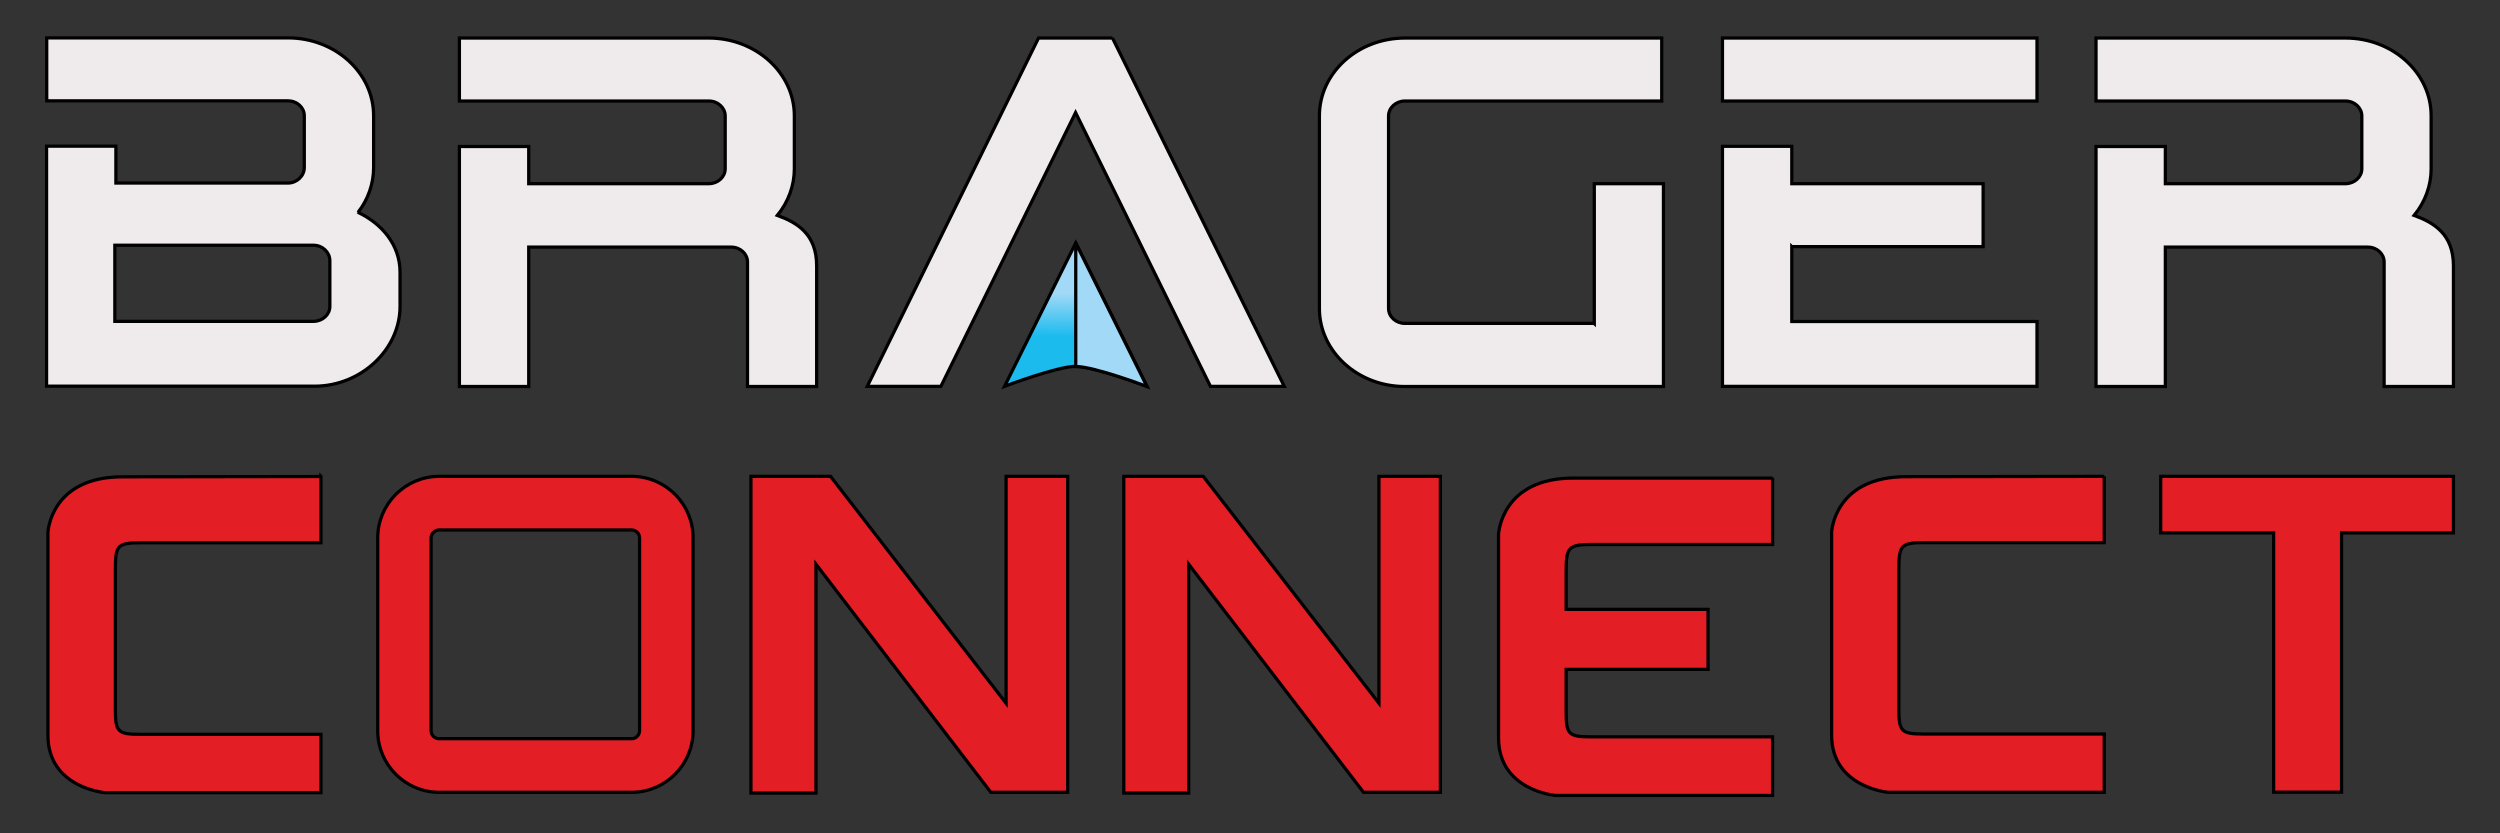 <svg width="768" height="256" xmlns="http://www.w3.org/2000/svg" xmlns:xlink="http://www.w3.org/1999/xlink" shape-rendering="geometricPrecision" image-rendering="optimizeQuality" fill-rule="evenodd">
 <rect width="100%" height="100%" fill="#333333" stroke="none"/>
 <defs>
  <linearGradient y2="0.349" y1="0.652" x2="0.501" x1="0.498" id="A">
   <stop offset="0" stop-color="#1cbbee"/>
   <stop offset="1" stop-color="#a2d9f7"/>
  </linearGradient>
  <linearGradient xlink:href="#A" y2="2313.6" y1="2589.1" x2="6590" x1="6590" id="B"/>
 </defs>
 <g>
  <title>Layer 1</title>
  <g stroke="null" id="svg_9">
   <g stroke="null" id="svg_1" fill="#e31e24">
    <path stroke="null" id="svg_2" d="m98.589,146.337l0,20.401l-55.19,0c-7.591,0 -7.96,0.864 -7.96,8.737l0,42.483c0,6.912 0.791,7.633 7.749,7.633l55.401,0l0,17.905l-66.418,0s-17.448,-1.488 -17.448,-17.617l0,-62.308s0.738,-17.329 23.352,-17.089l60.514,-0.096l0,-0.048zm445.946,0.48l0,20.449l-55.401,0c-7.591,0 -8.012,0.912 -8.012,8.785l0,11.137l43.593,0l0,18.433l-43.593,0l0,13.105c0,6.96 0.791,7.633 7.801,7.633l55.611,0l0,18.001l-66.681,0s-17.5,-1.488 -17.5,-17.665l0,-62.548s0.738,-17.521 23.457,-17.281l60.725,0l0,-0.048zm-293.871,96.822l-19.978,0l0,-97.302l24.459,0l53.925,69.701l0,-69.701l18.924,0l0,97.062l-23.615,0l-53.714,-70.085l0,70.325zm413.106,-97.302l89.927,0l0,17.377l-34.368,0l0,79.637l-20.874,0l0,-79.637l-34.685,0l0,-17.377z"/>
    <path stroke="null" id="svg_3" fill-rule="nonzero" d="m194.051,243.4l-59.143,0c-10.384,0 -18.871,-8.497 -18.871,-18.913l0,-59.236c0,-10.417 8.487,-18.913 18.871,-18.913l59.143,0c10.437,0 18.871,8.497 18.871,18.913l0,59.236c0,10.417 -8.487,18.913 -18.871,18.913zm-59.143,-80.597c-1.318,0 -2.477,1.104 -2.477,2.448l0,59.236c0,1.344 1.107,2.448 2.477,2.448l59.143,0c1.318,0 2.425,-1.152 2.425,-2.448l0,-59.236c0,-1.344 -1.107,-2.448 -2.425,-2.448l-59.143,0z"/>
    <path stroke="null" id="svg_4" d="m646.428,146.337l0,20.353l-55.137,0c-7.538,0 -7.96,0.864 -7.96,8.737l0,42.435c0,6.912 0.791,7.633 7.749,7.633l55.348,0l0,17.905l-66.365,0s-17.395,-1.488 -17.395,-17.617l0,-62.26s0.738,-17.281 23.299,-17.089l60.461,-0.096zm-281.273,97.302l-19.925,0l0,-97.302l24.406,0l53.977,69.701l0,-69.701l18.871,0l0,97.062l-23.615,0l-53.714,-70.085l0,70.325z"/>
   </g>
   <g stroke="null" id="svg_5" fill-rule="nonzero">
    <path stroke="null" id="svg_6" fill="#efeaeb" d="m550.439,75.773l58.774,0l0,-19.345l-58.774,0l0,-11.473l-21.296,0l0,73.733l96.622,0l0,-19.921l-75.326,0l0,-22.994zm-60.725,23.57l-58.142,0c-2.741,0 -5.008,-2.064 -5.008,-4.56l0,-59.188c0,-2.496 2.267,-4.56 5.008,-4.56l78.91,0l0,-19.345l-78.91,0c-14.496,0 -26.251,10.705 -26.251,23.906l0,59.188c0,13.201 11.808,23.954 26.251,23.954l79.437,0l0,-62.308l-21.243,0l0,42.963l-0.053,-0.048zm-271.943,-87.654l-76.644,0l0,19.345l76.644,0c2.741,0 5.008,2.064 5.008,4.56l0,16.273c0,2.496 -2.267,4.56 -5.008,4.56l-55.348,0l0,-11.425l-21.296,0l0,73.733l21.296,0l0,-42.819l62.201,0c2.794,0 5.008,2.064 5.008,4.56l0,38.259l21.243,0l0,-37.058c0,-9.745 -5.956,-13.297 -12.071,-15.505c3.374,-4.128 5.219,-9.169 5.219,-14.305l0,-16.273c0,-13.201 -11.808,-23.906 -26.303,-23.906l0.053,0zm502.77,0l-76.644,0l0,19.345l76.644,0c2.741,0 5.008,2.064 5.008,4.56l0,16.273c0,2.496 -2.267,4.56 -5.008,4.56l-55.348,0l0,-11.425l-21.296,0l0,73.733l21.296,0l0,-42.819l62.201,0c2.794,0 5.008,2.064 5.008,4.56l0,38.259l21.296,0l0,-37.058c0,-9.745 -6.009,-13.297 -12.071,-15.505c3.374,-4.128 5.219,-9.169 5.219,-14.305l0,-16.273c0,-13.201 -11.808,-23.906 -26.303,-23.906zm-191.398,19.345l96.622,0l0,-19.345l-96.622,0l0,19.345zm-427.813,49.059l0,14.065c0,2.496 -2.267,4.56 -5.008,4.56l-61.041,0l0,-23.378l61.041,0c2.741,0 5.008,2.16 5.008,4.752zm8.645,-14.833c3.11,-3.984 4.797,-8.833 4.797,-13.777l0,-15.937c0,-13.201 -11.808,-23.906 -26.303,-23.906l-74.114,0l0,19.345l74.114,0c2.794,0 5.008,2.064 5.008,4.56l0,15.937c0,2.592 -2.319,4.752 -5.008,4.752l-52.87,0l0,-11.329l-21.296,0l0,73.733l82.337,0c14.232,0 26.251,-11.233 26.251,-24.53l0,-10.465c0,-8.593 -5.798,-15.073 -12.967,-18.433l0.053,0.048zm231.776,-53.572l-22.719,0l-52.607,106.999l22.614,0l41.379,-84.102l41.432,84.102l22.666,0l-52.449,-106.375l-0.316,-0.624z"/>
    <path stroke="null" id="svg_7" fill="url(#A)" d="m330.471,74.62l-21.876,44.067s16.183,-6.144 21.876,-6.144c5.746,0 21.876,6.144 21.876,6.144l-21.876,-44.067z"/>
    <path stroke="null" id="svg_8" fill="url(#B)" d="m330.471,74.62l0,37.971c5.746,0 21.876,6.144 21.876,6.144l-21.876,-44.067l0,-0.048z"/>
   </g>
  </g>
 </g>
</svg>